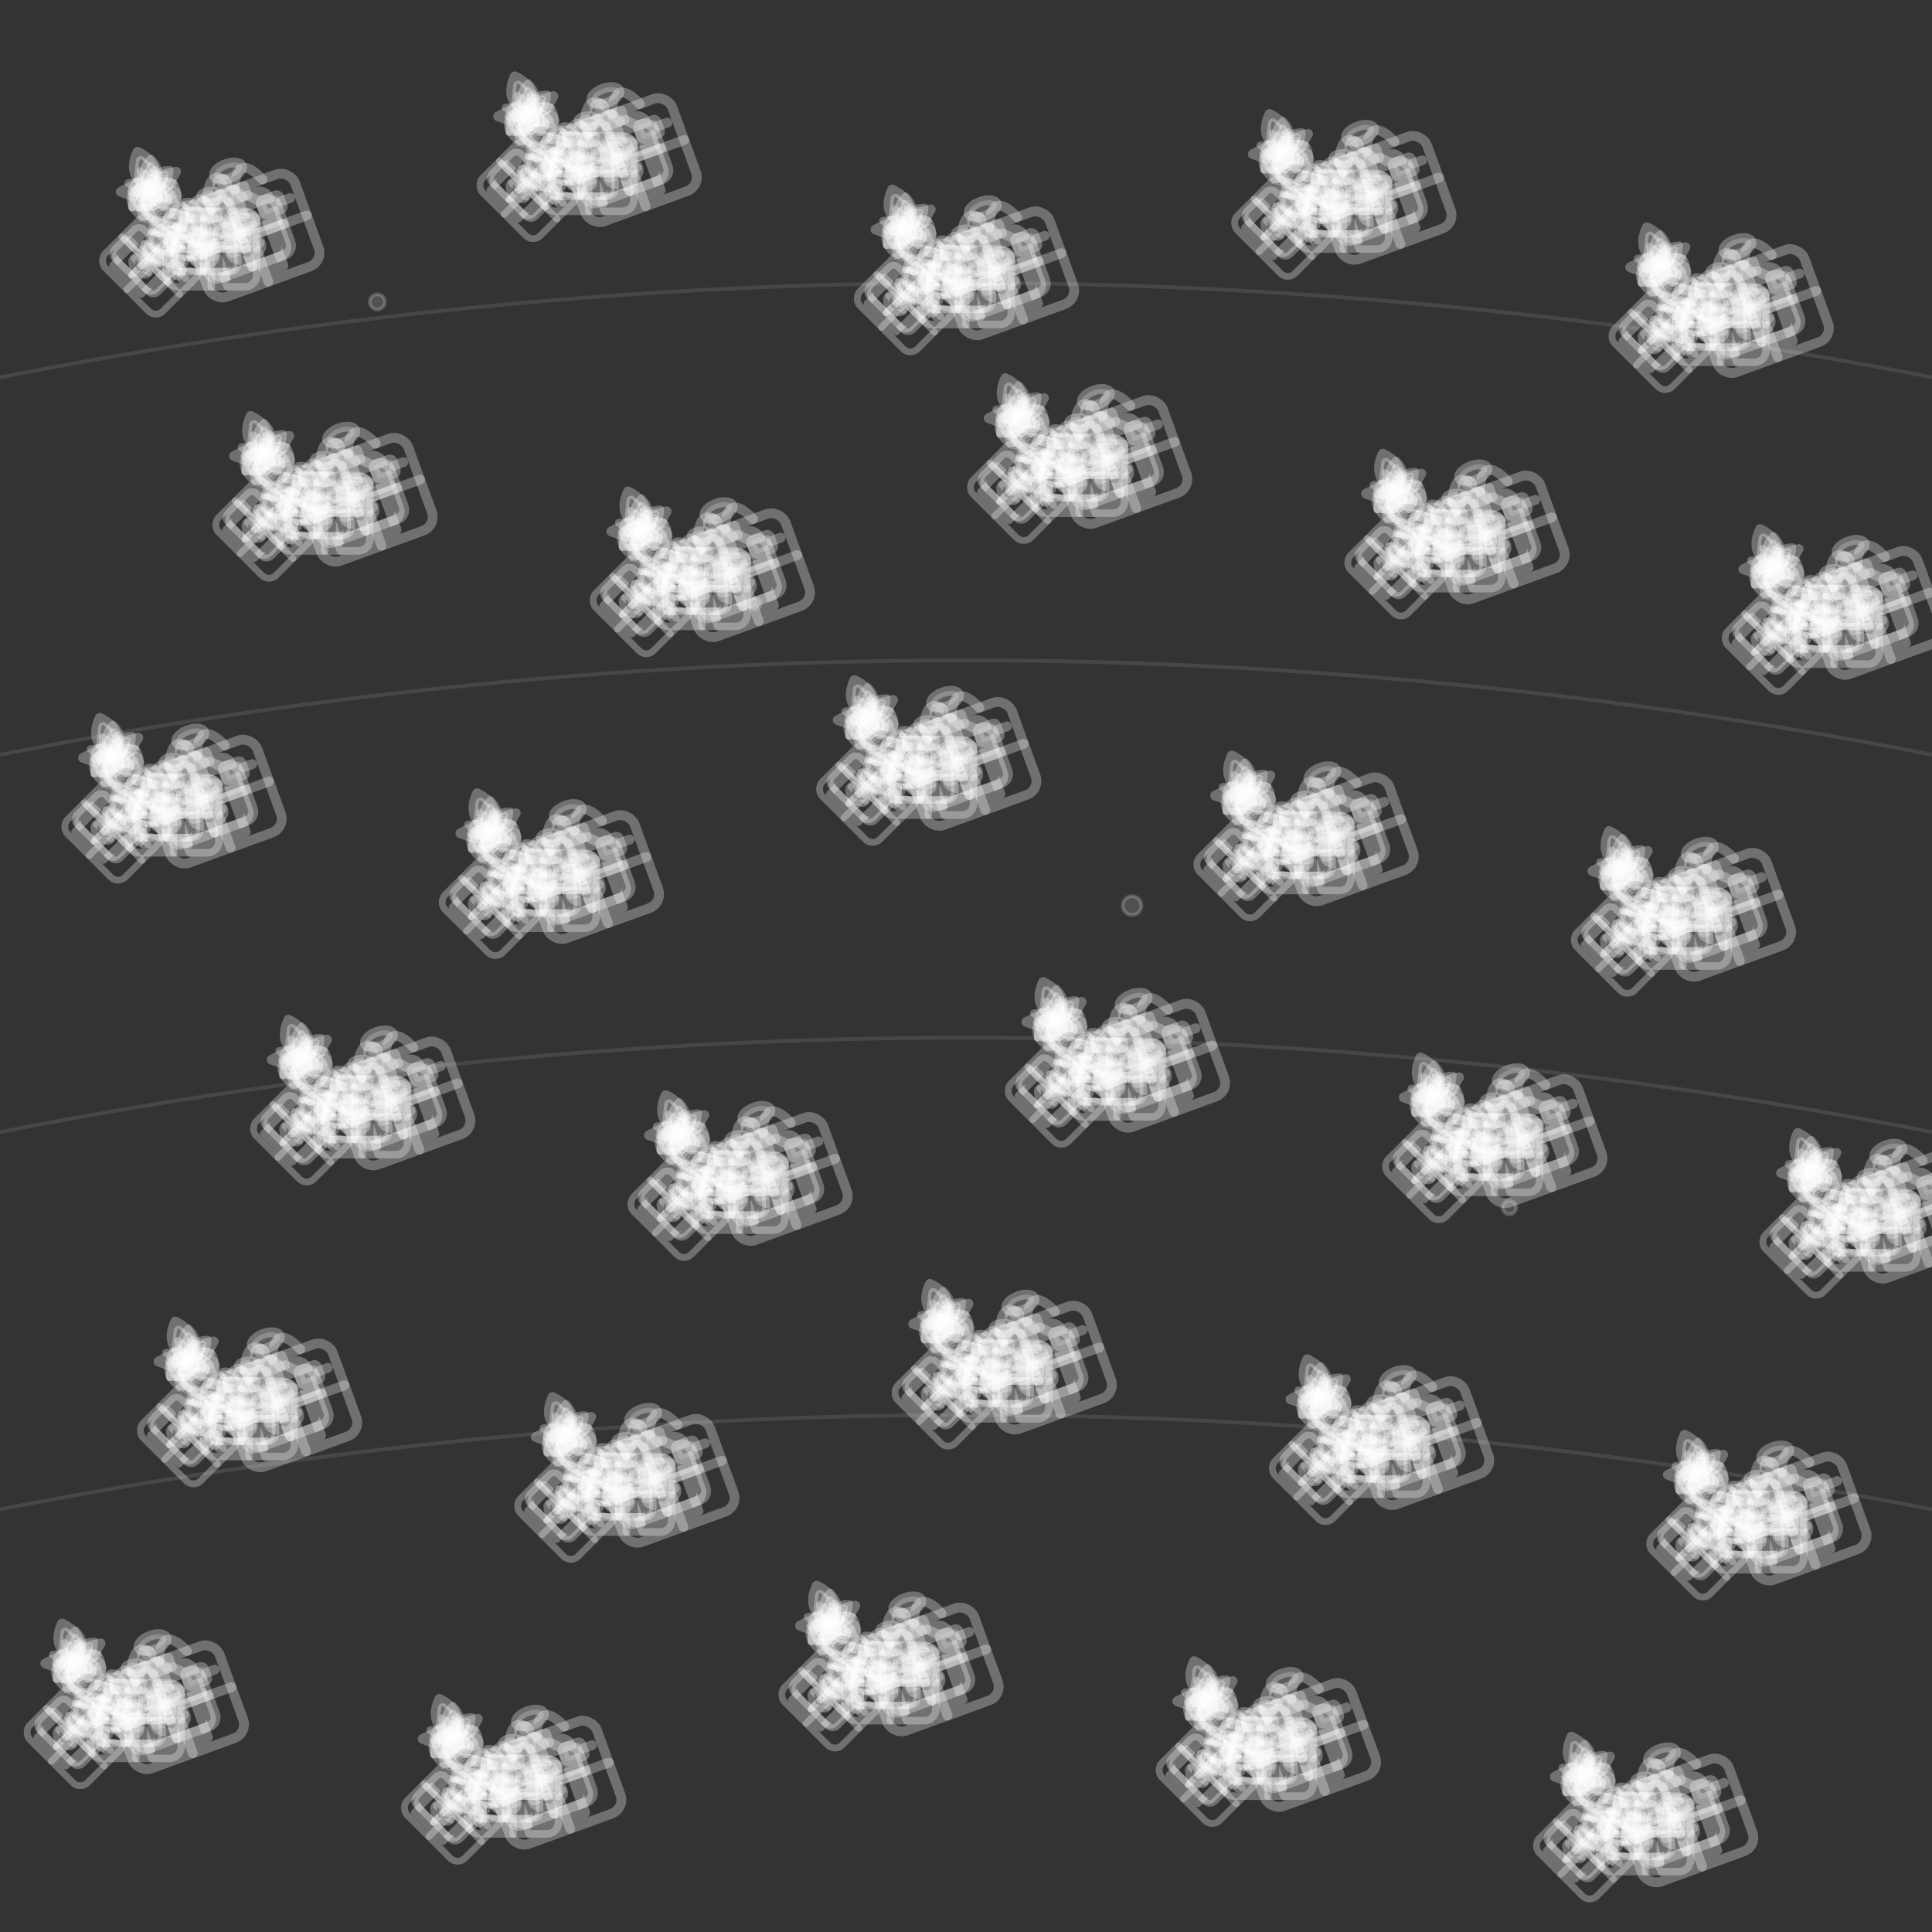 <?xml version="1.0" encoding="UTF-8"?>
<svg width="512" height="512" viewBox="0 0 512 512" fill="none" xmlns="http://www.w3.org/2000/svg">
  <rect x="0" y="0" width="512" height="512" fill="#333333" stroke="none"/>
  <!-- Gift-focused doodle background -->
  <defs>
    <g id="giftDoodles" stroke="white" stroke-opacity="0.3" stroke-width="2" stroke-linecap="round" stroke-linejoin="round" fill="none">
      <!-- Large gift box -->
      <g>
        <rect x="4" y="6" width="24" height="20" rx="3"/>
        <path d="M4 16h24M16 6v20"/>
        <!-- Gift bow on top -->
        <path d="M10 6s3-8 6 0M22 6s-3-8-6 0"/>
        <ellipse cx="16" cy="2" rx="3" ry="1.5" fill="white" fill-opacity="0.2"/>
        <!-- Gift tag -->
        <rect x="20" y="10" width="4" height="3" rx="0.5" fill="white" fill-opacity="0.15"/>
        <path d="M24 11.5h2"/>
      </g>
      
      <!-- Small gift box -->
      <g>
        <rect x="6" y="8" width="16" height="14" rx="2"/>
        <path d="M6 15h16M14 8v14"/>
        <!-- Small bow -->
        <path d="M11 8s2-5 3 0M17 8s-2-5-3 0"/>
        <circle cx="14" cy="4" r="1" fill="white" fill-opacity="0.2"/>
        <!-- Heart decoration -->
        <path d="M14 18 C12 16 10 17 11 19 C12 20 14 21 14 21 C14 21 16 20 17 19 C18 17 16 16 14 18" stroke-width="2"/>
      </g>
      
      <!-- Gift bag -->
      <g>
        <path d="M8 10 L8 24 L20 24 L20 10 L18 8 L10 8 Z"/>
        <!-- Bag handles -->
        <path d="M10 8 L10 6 L18 6 L18 8"/>
        <!-- Bag decoration -->
        <path d="M12 12 L16 12"/>
        <circle cx="14" cy="16" r="1" fill="white" fill-opacity="0.2"/>
        <!-- Gift pattern on bag -->
        <path d="M11 14 L13 14 M15 14 L17 14"/>
        <path d="M11 18 L13 18 M15 18 L17 18"/>
      </g>
      
      <!-- Present with bow -->
      <g>
        <rect x="5" y="10" width="18" height="12" rx="2"/>
        <path d="M5 16h18"/>
        <path d="M14 10v12"/>
        <!-- Large decorative bow -->
        <ellipse cx="14" cy="13" rx="4" ry="2" fill="white" fill-opacity="0.2"/>
        <path d="M10 13 Q14 10 18 13 Q14 16 10 13"/>
        <!-- Bow center -->
        <circle cx="14" cy="13" r="1" fill="white" fill-opacity="0.25"/>
      </g>
      
      <!-- Gift ribbon -->
      <path d="M0 -8 Q-4 -4 0 0 Q4 -4 0 -8 M0 0 Q-4 4 0 8 Q4 4 0 8"/>
      
      <!-- Stars around gifts -->
      <path d="M0 -6 l2 4 4 0.5-3 2.5 0.5 4-3.5-2-3.5 2 0.5-4-3-2.5 4-0.5 2-4z"/>
      
      <!-- Smaller sparkle -->
      <path d="M0 -3 l1 2 2 0-1.5 1.5 0.5 2-1.5-1-1.5 1 0.5-2-1.5-1.5 2 0 1-2z"/>
      
      <!-- Heart for love/care -->
      <path d="M0 2 C-3 -2 -6 0 -4 4 C-2 6 0 8 0 8 C0 8 2 6 4 4 C6 0 3 -2 0 2Z"/>
      
      <!-- Celebration confetti -->
      <g>
        <rect x="-1" y="-1" width="2" height="2" rx="0.5" fill="white" fill-opacity="0.25"/>
        <rect x="3" y="2" width="1.5" height="1.5" rx="0.3" fill="white" fill-opacity="0.2"/>
        <circle cx="-2" cy="3" r="0.8" fill="white" fill-opacity="0.22"/>
      </g>
    </g>
    
    <!-- Create gift-focused variants with different scales/rotations -->
    <g id="giftVariants">
      <use href="#giftDoodles" transform="translate(0,0) scale(1)"/>
      <use href="#giftDoodles" transform="translate(0,0) scale(0.7) rotate(15)"/>
      <use href="#giftDoodles" transform="translate(0,0) scale(1.3) rotate(-20)"/>
      <use href="#giftDoodles" transform="translate(0,0) scale(0.9) rotate(45)"/>
    </g>
  </defs>

  <!-- Scatter gift doodles across the tile with more density -->
  <g opacity="1">
    <!-- Row 1 - Top -->
    <use href="#giftVariants" transform="translate(40,50)"/>
    <use href="#giftVariants" transform="translate(140,30)"/>
    <use href="#giftVariants" transform="translate(240,60)"/>
    <use href="#giftVariants" transform="translate(340,40)"/>
    <use href="#giftVariants" transform="translate(440,70)"/>
    
    <!-- Row 2 -->
    <use href="#giftVariants" transform="translate(70,120)"/>
    <use href="#giftVariants" transform="translate(170,140)"/>
    <use href="#giftVariants" transform="translate(270,110)"/>
    <use href="#giftVariants" transform="translate(370,130)"/>
    <use href="#giftVariants" transform="translate(470,150)"/>
    
    <!-- Row 3 -->
    <use href="#giftVariants" transform="translate(30,200)"/>
    <use href="#giftVariants" transform="translate(130,220)"/>
    <use href="#giftVariants" transform="translate(230,190)"/>
    <use href="#giftVariants" transform="translate(330,210)"/>
    <use href="#giftVariants" transform="translate(430,230)"/>
    
    <!-- Row 4 -->
    <use href="#giftVariants" transform="translate(80,280)"/>
    <use href="#giftVariants" transform="translate(180,300)"/>
    <use href="#giftVariants" transform="translate(280,270)"/>
    <use href="#giftVariants" transform="translate(380,290)"/>
    <use href="#giftVariants" transform="translate(480,310)"/>
    
    <!-- Row 5 -->
    <use href="#giftVariants" transform="translate(50,360)"/>
    <use href="#giftVariants" transform="translate(150,380)"/>
    <use href="#giftVariants" transform="translate(250,350)"/>
    <use href="#giftVariants" transform="translate(350,370)"/>
    <use href="#giftVariants" transform="translate(450,390)"/>
    
    <!-- Row 6 - Bottom -->
    <use href="#giftVariants" transform="translate(20,440)"/>
    <use href="#giftVariants" transform="translate(120,460)"/>
    <use href="#giftVariants" transform="translate(220,430)"/>
    <use href="#giftVariants" transform="translate(320,450)"/>
    <use href="#giftVariants" transform="translate(420,470)"/>
  </g>

  <!-- Subtle connecting lines between gifts -->
  <path d="M0 100 Q256 50 512 100" stroke="white" stroke-opacity="0.1" stroke-width="1"/>
  <path d="M0 200 Q256 150 512 200" stroke="white" stroke-opacity="0.1" stroke-width="1"/>
  <path d="M0 300 Q256 250 512 300" stroke="white" stroke-opacity="0.1" stroke-width="1"/>
  <path d="M0 400 Q256 350 512 400" stroke="white" stroke-opacity="0.1" stroke-width="1"/>
  
  <!-- Gift celebration sparkles -->
  <g stroke="white" stroke-opacity="0.2" fill="white" fill-opacity="0.15">
    <circle cx="100" cy="80" r="2"/>
    <circle cx="200" cy="160" r="1.5"/>
    <circle cx="300" cy="240" r="2.5"/>
    <circle cx="400" cy="320" r="1.8"/>
    <circle cx="150" cy="400" r="2.2"/>
  </g>
</svg>